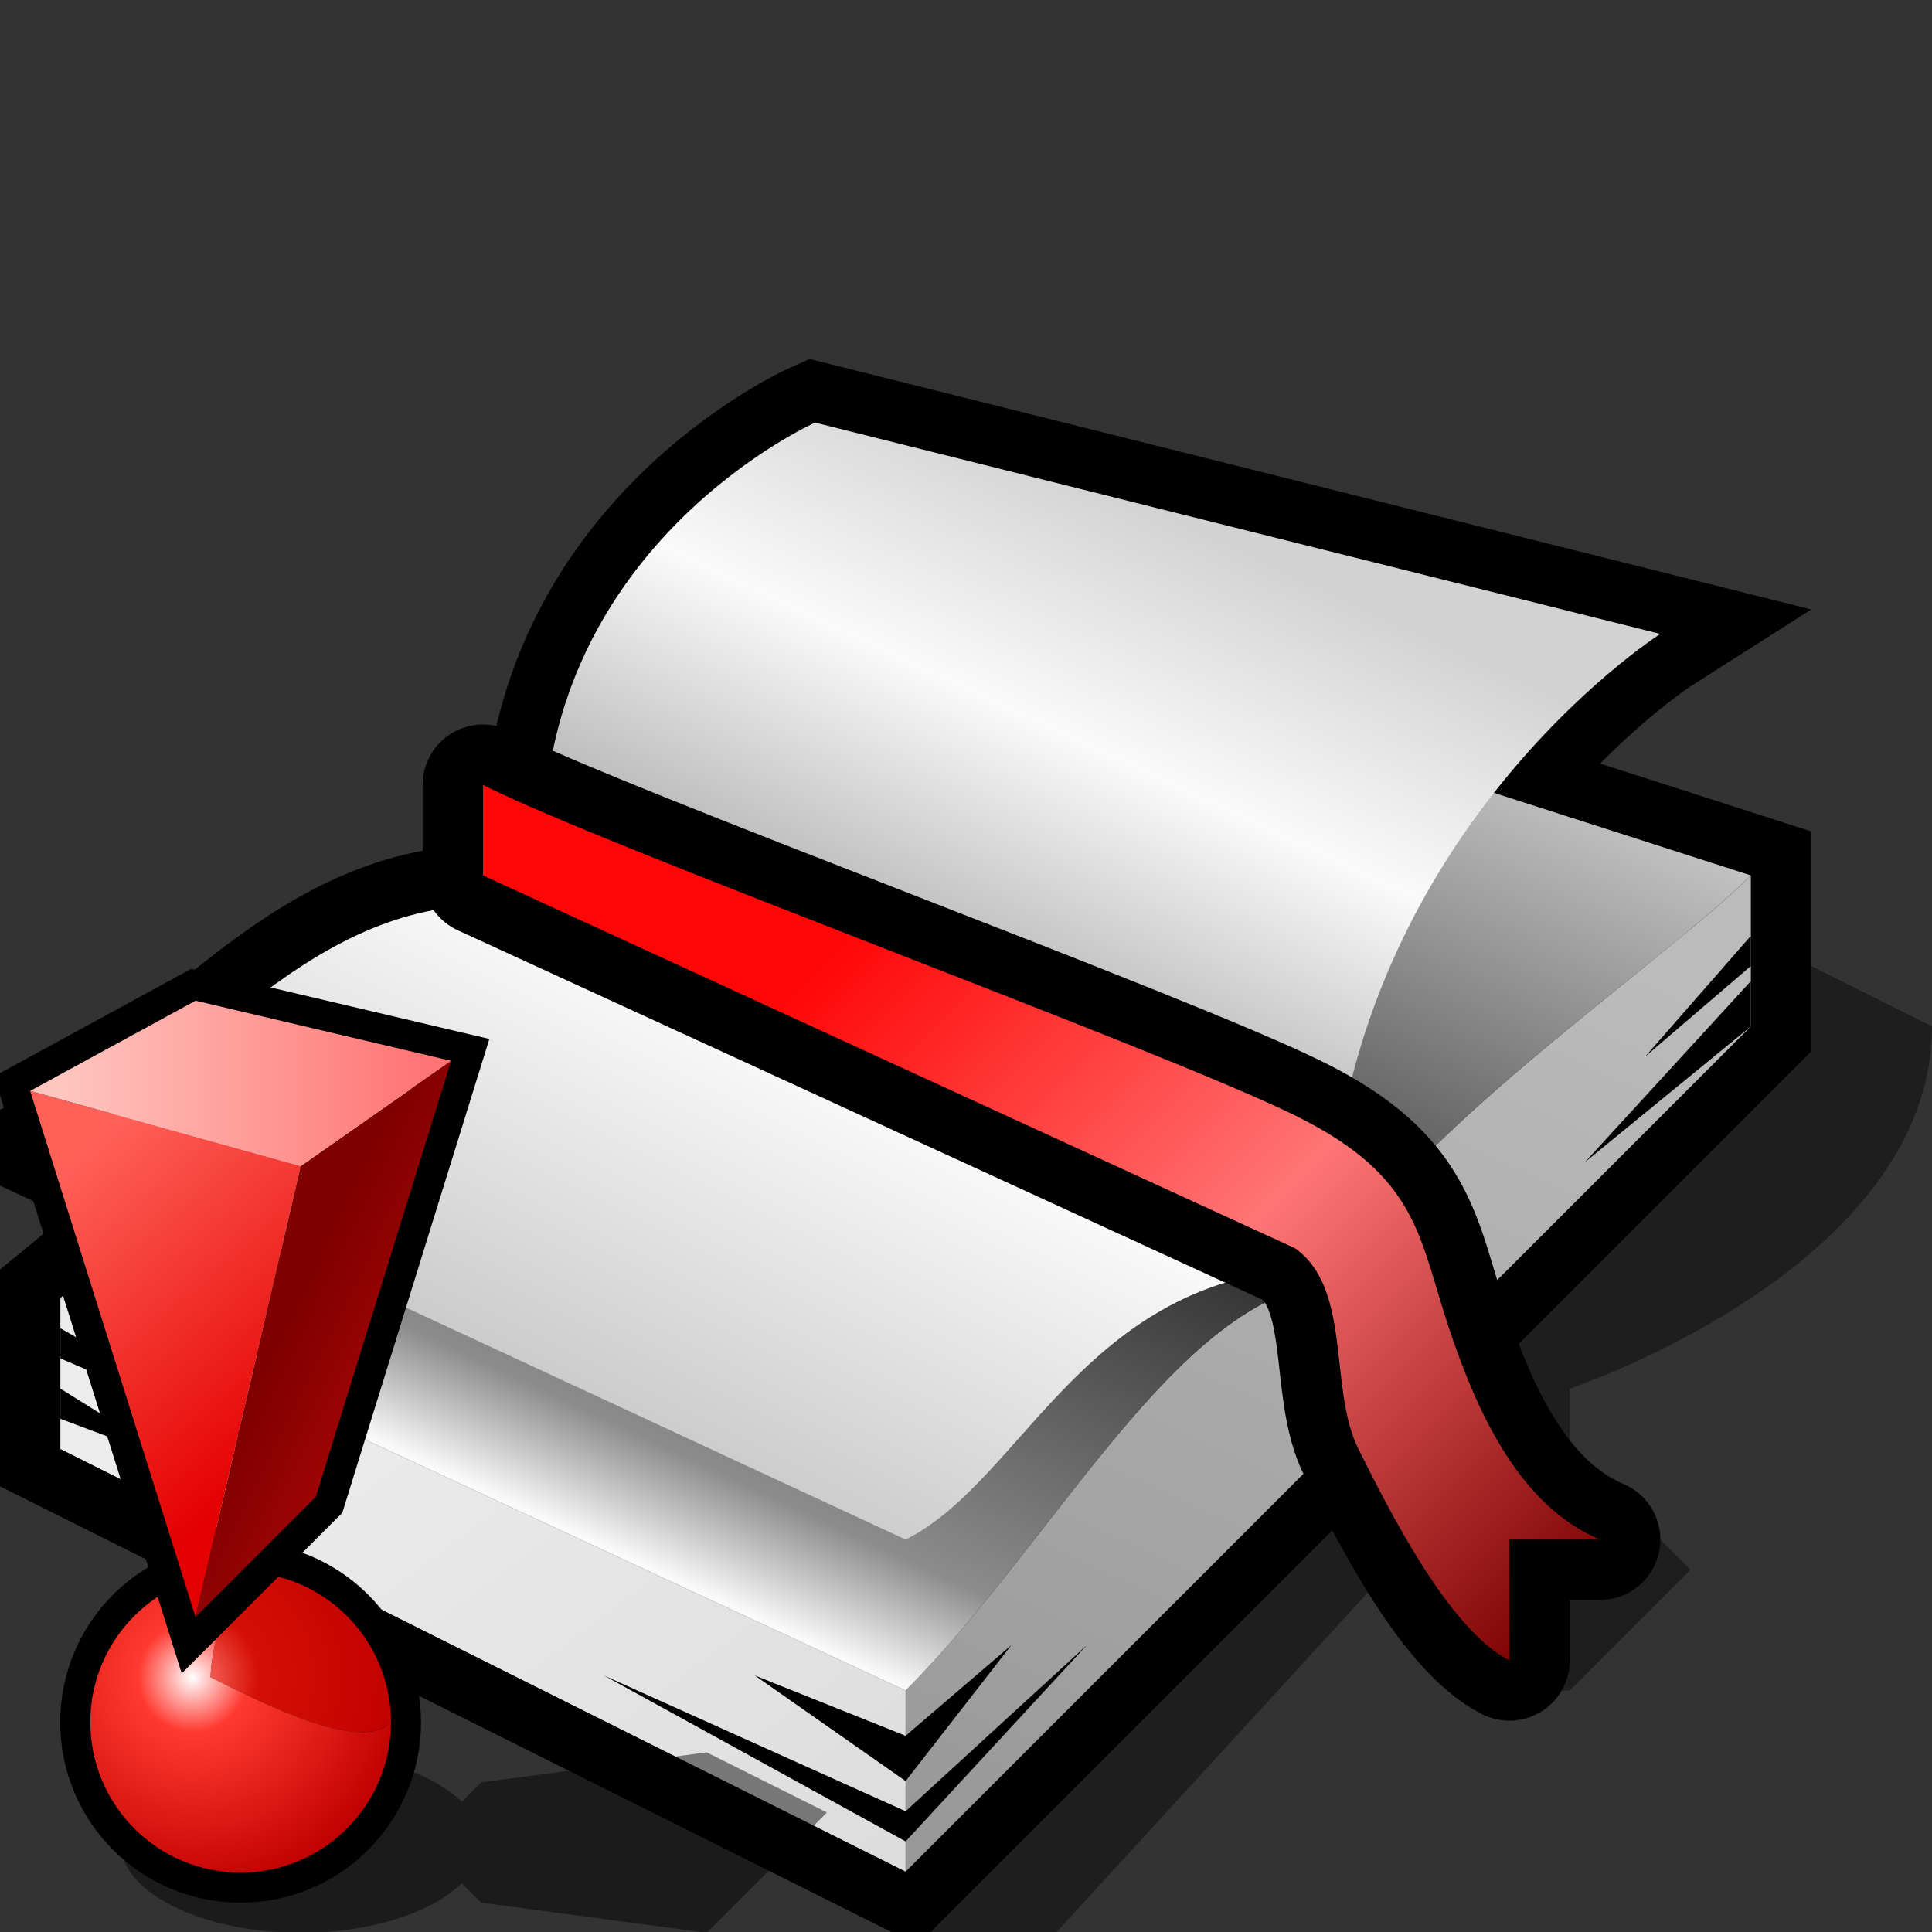 <?xml version="1.0" encoding="UTF-8" standalone="no"?>
<svg
   xmlns:dc="http://purl.org/dc/elements/1.1/"
   xmlns:cc="http://creativecommons.org/ns#"
   xmlns:rdf="http://www.w3.org/1999/02/22-rdf-syntax-ns#"
   xmlns:svg="http://www.w3.org/2000/svg"
   xmlns="http://www.w3.org/2000/svg"
   xmlns:sodipodi="http://sodipodi.sourceforge.net/DTD/sodipodi-0.dtd"
   xmlns:inkscape="http://www.inkscape.org/namespaces/inkscape"
   version="1.1"
   width="64"
   height="64"
   color-interpolation="linearRGB"
   id="svg2"
   inkscape:version="0.47 r22583"
   sodipodi:docname="gnome-fs-bookmark-missing.svg">
  <rect width="100%" height="100%" fill="#333333" stroke="none"/>
  <defs
     id="defs68">
    <inkscape:perspective
       sodipodi:type="inkscape:persp3d"
       inkscape:vp_x="0 : 32 : 1"
       inkscape:vp_y="0 : 1000 : 0"
       inkscape:vp_z="64 : 32 : 1"
       inkscape:persp3d-origin="32 : 21.333333 : 1"
       id="perspective72" />
    <inkscape:perspective
       id="perspective2937"
       inkscape:persp3d-origin="32 : 21.333333 : 1"
       inkscape:vp_z="64 : 32 : 1"
       inkscape:vp_y="0 : 1000 : 0"
       inkscape:vp_x="0 : 32 : 1"
       sodipodi:type="inkscape:persp3d" />
  </defs>
  <sodipodi:namedview
     pagecolor="#ffffff"
     bordercolor="#666666"
     borderopacity="1"
     objecttolerance="10"
     gridtolerance="10"
     guidetolerance="10"
     inkscape:pageopacity="0"
     inkscape:pageshadow="2"
     inkscape:window-width="1106"
     inkscape:window-height="682"
     id="namedview66"
     showgrid="false"
     inkscape:zoom="3.6875"
     inkscape:cx="32"
     inkscape:cy="32"
     inkscape:window-x="85"
     inkscape:window-y="43"
     inkscape:window-maximized="1"
     inkscape:current-layer="svg2" />
  <g
     id="g4">
    <path
       style="fill:#010000; fill-opacity:0.42"
       d="M30 64H35L46 52L50 56H52L56 52L52 48V46C52 46 64 42 64 34L60 32H30V64z"
       id="path6" />
    <path
       style="fill:none; stroke:#010000; stroke-width:4"
       d="M2 43V48L30 62L58 34V29L30 20L2 43z            M30 51C34 49 36 42 44 42L16 30C10 30 6 36 2 38L30 51z            M18 28C18 18 27 14 27 14L55 21C55 21 44 28 44 42L18 28z"
       id="path8" />
    <linearGradient
       id="gradient0"
       gradientUnits="userSpaceOnUse"
       x1="-4.99"
       y1="75.88"
       x2="22.13"
       y2="17.11">
      <stop
         offset="0"
         stop-color="#7d7d7d"
         id="stop11" />
      <stop
         offset="1"
         stop-color="#bbbbbb"
         id="stop13" />
    </linearGradient>
    <path
       style="fill:url(#gradient0)"
       d="M58 29V34L30 62V56C35 51 39 43 44 42.5C46 38 55 32 58 29z"
       id="path15" />
    <linearGradient
       id="gradient1"
       gradientUnits="userSpaceOnUse"
       x1="13.2"
       y1="83.59"
       x2="-5.99"
       y2="58">
      <stop
         offset="0"
         stop-color="#d8d8d8"
         id="stop18" />
      <stop
         offset="1"
         stop-color="#ececec"
         id="stop20" />
    </linearGradient>
    <path
       style="fill:url(#gradient1)"
       d="M30 62L2 48V43L30 56V62z"
       id="path22" />
    <linearGradient
       id="gradient2"
       gradientUnits="userSpaceOnUse"
       x1="22.31"
       y1="52.47"
       x2="37.68"
       y2="19.52">
      <stop
         offset="0.004"
         stop-color="#fafafa"
         id="stop25" />
      <stop
         offset="0.11"
         stop-color="#8c8c8c"
         id="stop27" />
      <stop
         offset="0.474"
         stop-color="#343434"
         id="stop29" />
      <stop
         offset="1"
         stop-color="#c2c2c2"
         id="stop31" />
    </linearGradient>
    <path
       style="fill:url(#gradient2)"
       d="M2 43L30 56C35 51 39 43 44 42.5C46 38 55 32 58 29L30 20L2 43z"
       id="path33" />
    <linearGradient
       id="gradient3"
       gradientUnits="userSpaceOnUse"
       x1="31.7"
       y1="32.26"
       x2="38.8"
       y2="17.03">
      <stop
         offset="0"
         stop-color="#b6b6b6"
         id="stop36" />
      <stop
         offset="0.518"
         stop-color="#fafafa"
         id="stop38" />
      <stop
         offset="1"
         stop-color="#d2d2d2"
         id="stop40" />
    </linearGradient>
    <path
       style="fill:url(#gradient3)"
       d="M18 28C18 18 27 14 27 14L55 21C55 21 44 28 44 42L18 28z"
       id="path42" />
    <linearGradient
       id="gradient4"
       gradientUnits="userSpaceOnUse"
       x1="19.79"
       y1="46.41"
       x2="26.69"
       y2="32.62">
      <stop
         offset="0.004"
         stop-color="#cccccc"
         id="stop45" />
      <stop
         offset="0.851"
         stop-color="#fafafa"
         id="stop47" />
      <stop
         offset="1"
         stop-color="#c8c8c8"
         id="stop49" />
    </linearGradient>
    <path
       style="fill:url(#gradient4)"
       d="M30 51C34 49 36 42 44 42L16 30C10 30 6 36 2 38L30 51z"
       id="path51" />
    <path
       style="fill:#010000"
       d="M20 55.5L30 61L36 54.5L30 60L20 55.5z            M25 55.5L30 59L33.5 54.5L30 57.5L25 55.5z            M2 47L6 48.5L2 46V47z            M2 45L9 48L2 44V45z            M58 34L52.5 38.5L58 32.5V34z            M58 32L54.5 35L58 31V32z"
       id="path53" />
    <path
       style="fill:none; stroke:#010000; stroke-width:4; stroke-linecap:round; stroke-linejoin:round"
       d="M16 29V26C20 28.04 38.67 34.83 43 37C47 39 47 41 48 44C49 47 50.42 49.91 53 51H50V55C48 54 46 50 45 48C44 46 44.8 42.7 42.9 41.35L16 29z"
       id="path55" />
    <linearGradient
       id="gradient5"
       gradientUnits="userSpaceOnUse"
       x1="39.7"
       y1="19.32"
       x2="62.87"
       y2="42.5">
      <stop
         offset="0"
         stop-color="#ff0606"
         id="stop58" />
      <stop
         offset="0.498"
         stop-color="#ff7575"
         id="stop60" />
      <stop
         offset="1"
         stop-color="#7e0303"
         id="stop62" />
    </linearGradient>
    <path
       style="fill:url(#gradient5)"
       d="M16 29V26C20 28.04 38.67 34.83 43 37C47 39 47 41 48 44C49 47 50.42 49.91 53 51H50V55C48 54 46 50 45 48C44 46 44.8 42.7 42.9 41.35L16 29z"
       id="path64" />
  </g>
  <g
     id="g2880"
     transform="matrix(0.498,0,0,0.498,-3.981,32.153)">
    <path
       id="path2882"
       d="m 55,64 8,-8 -8,-4 -15,2 -4,4 4,4 15,2 z M 28,52 c -6.63,0 -12,2.68 -12,6 0,3.31 5.37,6 12,6 6.62,0 12,-2.69 12,-6 0,-3.32 -5.38,-6 -12,-6 z"
       style="fill:#010101;fill-opacity:0.467" />
    <path
       id="path2884"
       d="m 24,40 c -5.53,0 -10,4.47 -10,10 0,5.52 4.47,10 10,10 5.52,0 10,-4.48 10,-10 0,-5.53 -4.48,-10 -10,-10 z"
       style="fill:none;stroke:#000000;stroke-width:4" />
    <radialGradient
       gradientTransform="matrix(0.228,0,0,0.228,20.8,47)"
       r="64"
       cy="0"
       cx="0"
       gradientUnits="userSpaceOnUse"
       id="gradient0-4">
      <stop
         id="stop2887"
         stop-color="#ffffff"
         offset="0" />
      <stop
         id="stop2889"
         stop-color="#ff3930"
         offset="0.25" />
      <stop
         id="stop2891"
         stop-color="#bf0000"
         offset="1" />
      <stop
         id="stop2893"
         stop-color="#800000"
         offset="0.815" />
    </radialGradient>
    <path
       id="path2895"
       d="m 24,40 c -5.53,0 -10,4.47 -10,10 0.01,5.52 4.47,10 10,10 5.52,0 10,-4.48 10,-10 -2,2 -8,-1 -12,-3 0,0 0,-3 2,-7 z"
       style="fill:url(#gradient0-4)" />
    <radialGradient
       gradientTransform="matrix(0.228,0,0,0.228,20.8,47)"
       r="64"
       cy="0"
       cx="0"
       gradientUnits="userSpaceOnUse"
       id="gradient1-3">
      <stop
         id="stop2898"
         stop-color="#ff756e"
         offset="0" />
      <stop
         id="stop2900"
         stop-color="#d50f05"
         offset="0.301" />
      <stop
         id="stop2902"
         stop-color="#bf0000"
         offset="1" />
      <stop
         id="stop2904"
         stop-color="#800000"
         offset="0.815" />
    </radialGradient>
    <path
       id="path2906"
       d="m 24,40 c -2,4 -2,7 -2,7 4,2 10,5 12,3 0,-5.53 -4.48,-10 -10,-10 z"
       style="fill:url(#gradient1-3)" />
    <path
       id="path2908"
       d="M 21,2 10,8 21,43 29,35 38,6 21,2 z"
       style="fill:none;stroke:#000000;stroke-width:4" />
    <linearGradient
       y2="-10.2"
       x2="76.04"
       y1="-28.46"
       x1="60.24"
       gradientUnits="userSpaceOnUse"
       id="gradient2-0">
      <stop
         id="stop2911"
         stop-color="#ff6159"
         offset="0" />
      <stop
         id="stop2913"
         stop-color="#e40000"
         offset="1" />
    </linearGradient>
    <path
       id="path2915"
       d="M 10,8 21,43 28,13 10,8 z"
       style="fill:url(#gradient2-0)" />
    <linearGradient
       y2="-20.34"
       x2="56.59"
       y1="-23.39"
       x1="50.37"
       gradientUnits="userSpaceOnUse"
       id="gradient3-3">
      <stop
         id="stop2918"
         stop-color="#800000"
         offset="0" />
      <stop
         id="stop2920"
         stop-color="#a00404"
         offset="1" />
    </linearGradient>
    <path
       id="path2922"
       d="M 28,13 21,43 29,35 38,6 28,13 z"
       style="fill:url(#gradient3-3)" />
    <linearGradient
       y2="-20"
       x2="36"
       y1="-20"
       x1="12"
       gradientUnits="userSpaceOnUse"
       id="gradient4-0">
      <stop
         id="stop2925"
         stop-color="#ffc6c0"
         offset="0" />
      <stop
         id="stop2927"
         stop-color="#ff7575"
         offset="1" />
    </linearGradient>
    <path
       id="path2929"
       d="M 21,2 10,8 28,13 38,6 21,2 z"
       style="fill:url(#gradient4-0)" />
  </g>
</svg>
